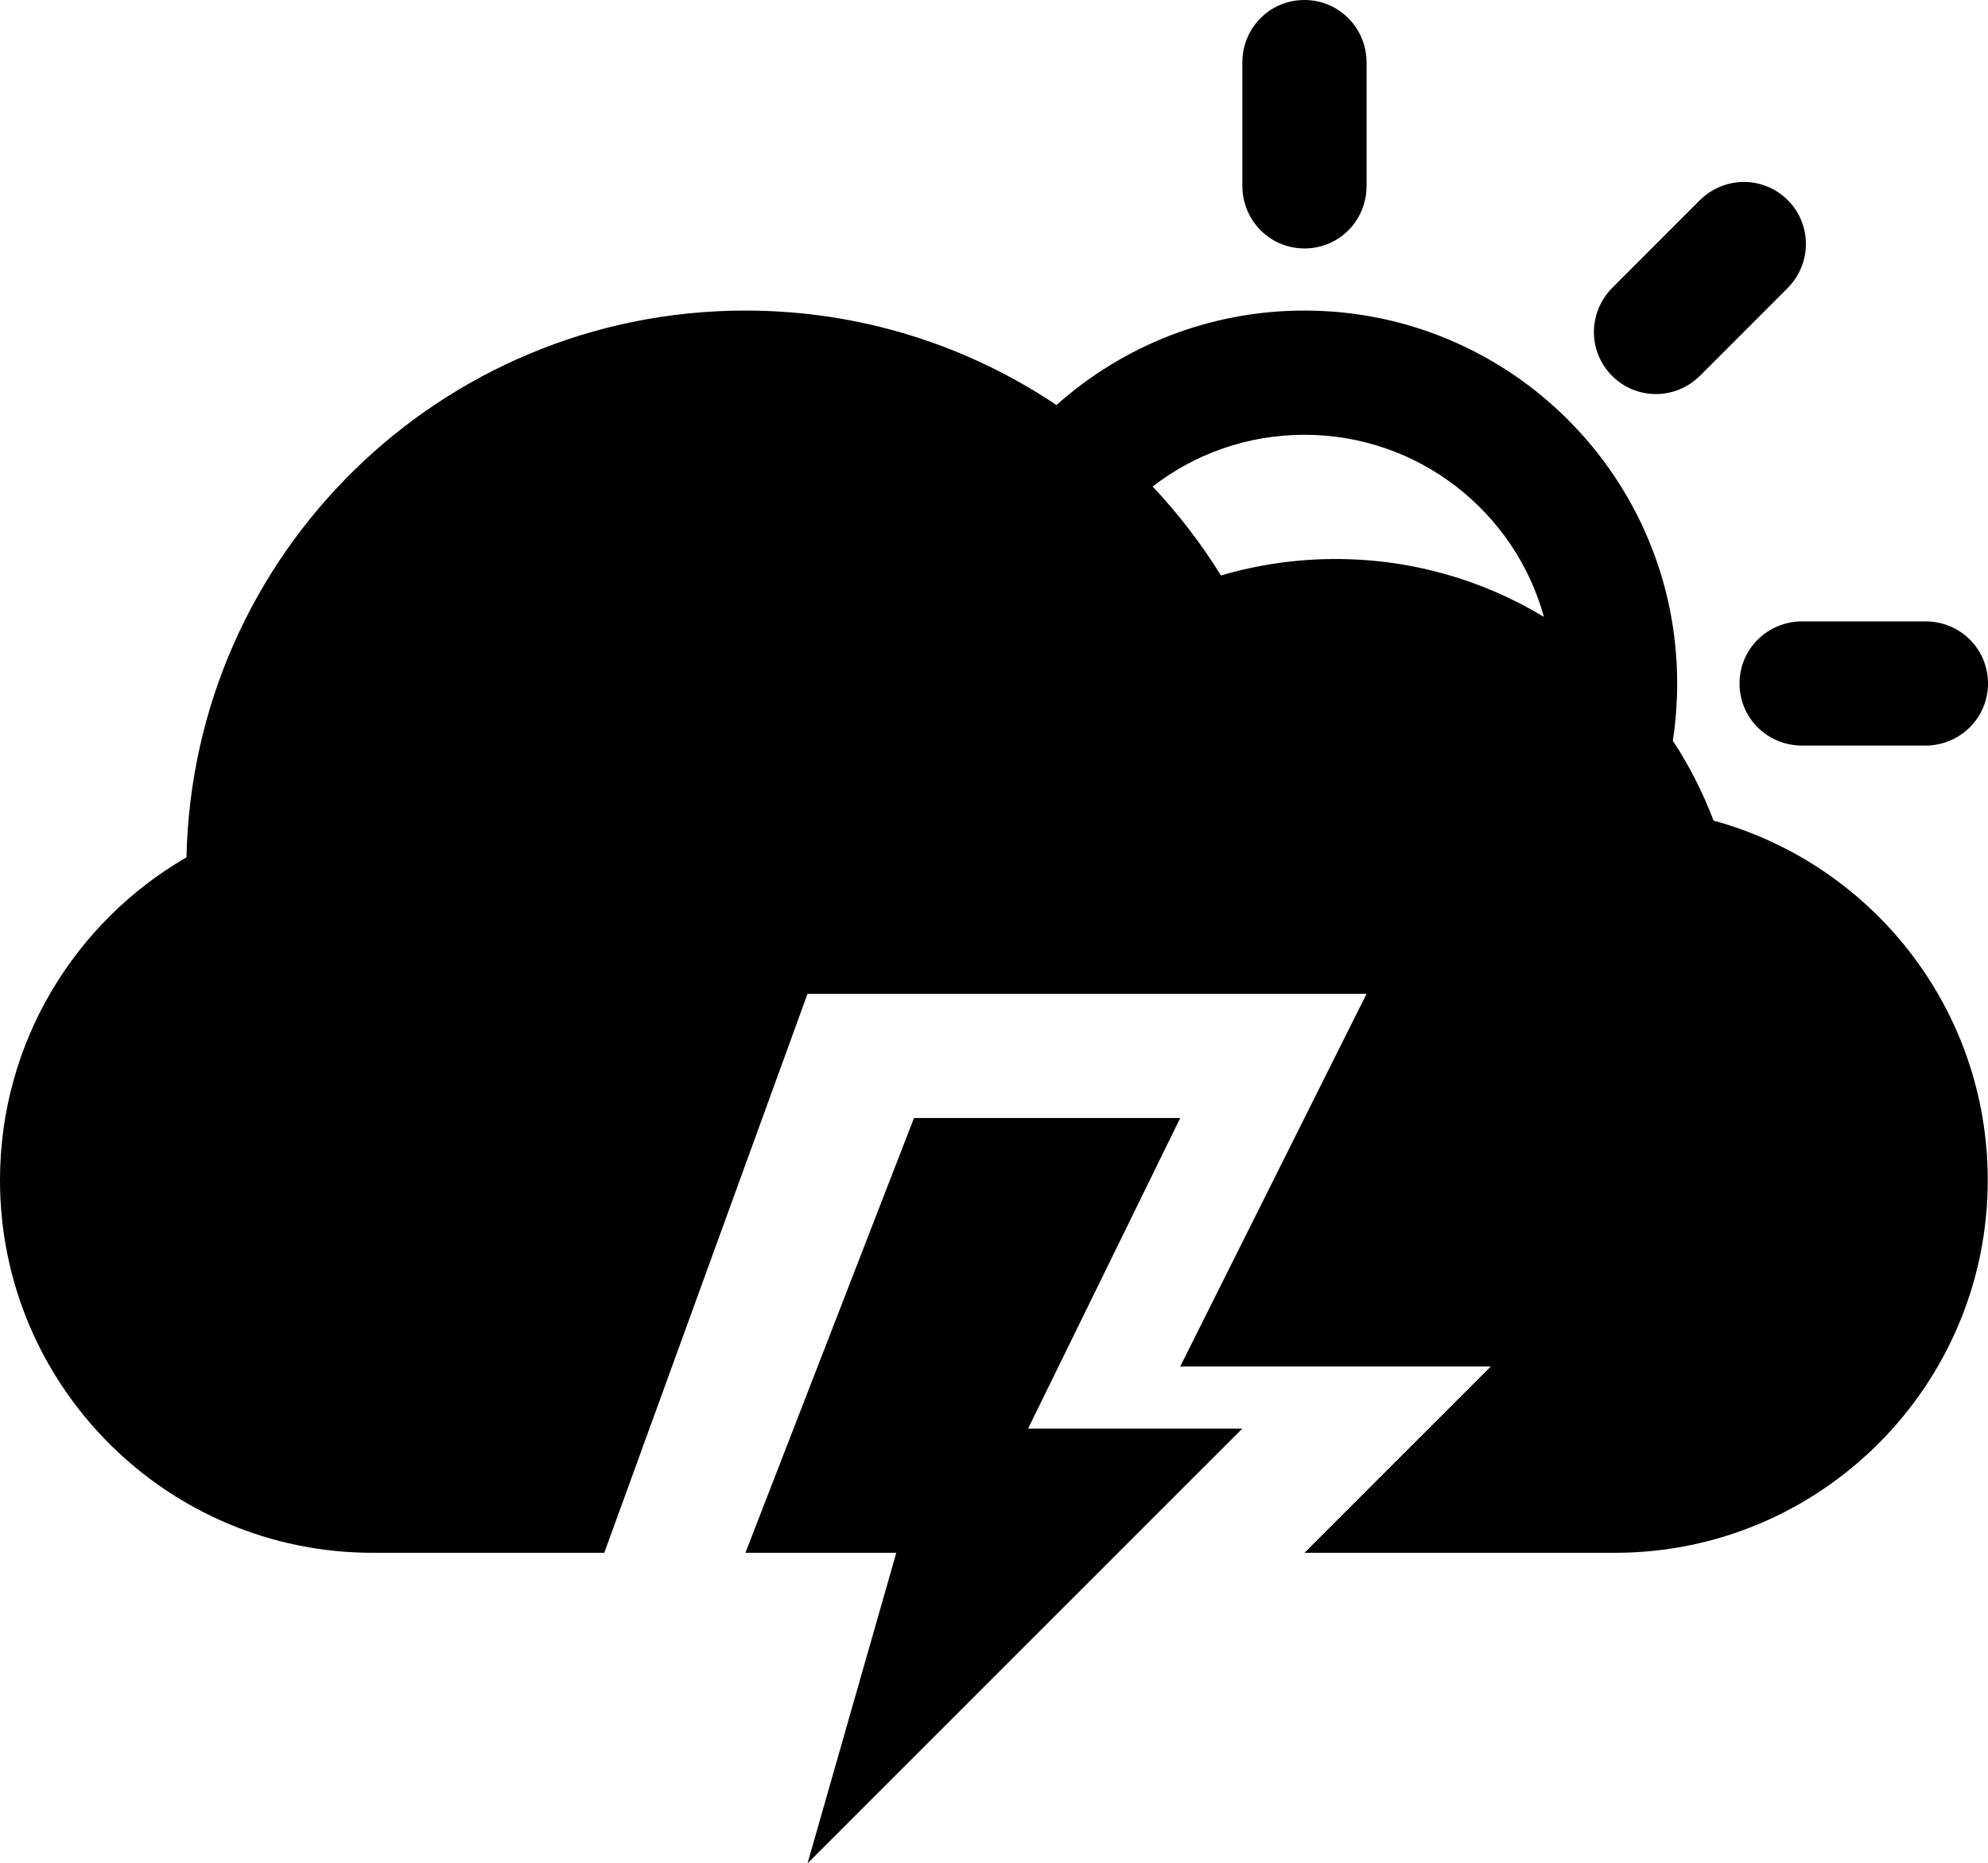 <?xml version="1.0" encoding="utf-8"?>
<!-- Generator: Adobe Illustrator 16.0.4, SVG Export Plug-In . SVG Version: 6.00 Build 0)  -->
<!DOCTYPE svg PUBLIC "-//W3C//DTD SVG 1.1//EN" "http://www.w3.org/Graphics/SVG/1.1/DTD/svg11.dtd">
<svg version="1.1" id="Capa_1" xmlns="http://www.w3.org/2000/svg" xmlns:xlink="http://www.w3.org/1999/xlink" x="0px" y="0px"
	 width="32.004px" height="30px" viewBox="0 0 32.004 30" enable-background="new 0 0 32.004 30" xml:space="preserve">
<g>
	<polygon points="19,18 14.714,18 12,25 14.429,25 13,30 20,23 16.551,23 	"/>
	<path d="M28.004,11.004c0,0.552,0.443,1,1.01,1h1.98c0.558,0,1.01-0.444,1.01-1c0-0.552-0.443-1-1.01-1h-1.98
		C28.456,10.004,28.004,10.448,28.004,11.004z"/>
	<path d="M27.586,13.212c-0.172-0.455-0.393-0.887-0.656-1.287C26.977,11.623,27,11.314,27,11c0-3.313-2.688-6-6-6
		c-1.533,0-2.932,0.575-3.992,1.521C15.576,5.561,13.854,5,12,5c-4.904,0-8.894,3.923-8.998,8.803C1.207,14.842,0,16.783,0,19
		c0,3.312,2.688,6,6,6h3.728L13,16h9l-3,6h5l-3,3h5c3.312,0,6-2.693,6-6C32,16.234,30.13,13.907,27.586,13.212z M21.5,9
		c-0.641,0-1.26,0.093-1.844,0.265c-0.319-0.514-0.688-0.994-1.1-1.432C19.23,7.311,20.079,7,21,7c1.839,0,3.389,1.242,3.855,2.932
		C23.876,9.34,22.729,9,21.5,9z"/>
	<path d="M27.373,6.044l1.4-1.401c0.396-0.394,0.4-1.027,0.008-1.42c-0.391-0.391-1.021-0.394-1.422,0.006l-1.4,1.401
		c-0.395,0.395-0.4,1.028-0.007,1.421C26.343,6.442,26.973,6.445,27.373,6.044z"/>
	<path d="M21,4c0.553,0,1-0.443,1-1.01V1.009C22,0.452,21.557,0,21,0c-0.553,0-1,0.443-1,1.009v1.982C20,3.548,20.443,4,21,4z"/>
</g>
</svg>
